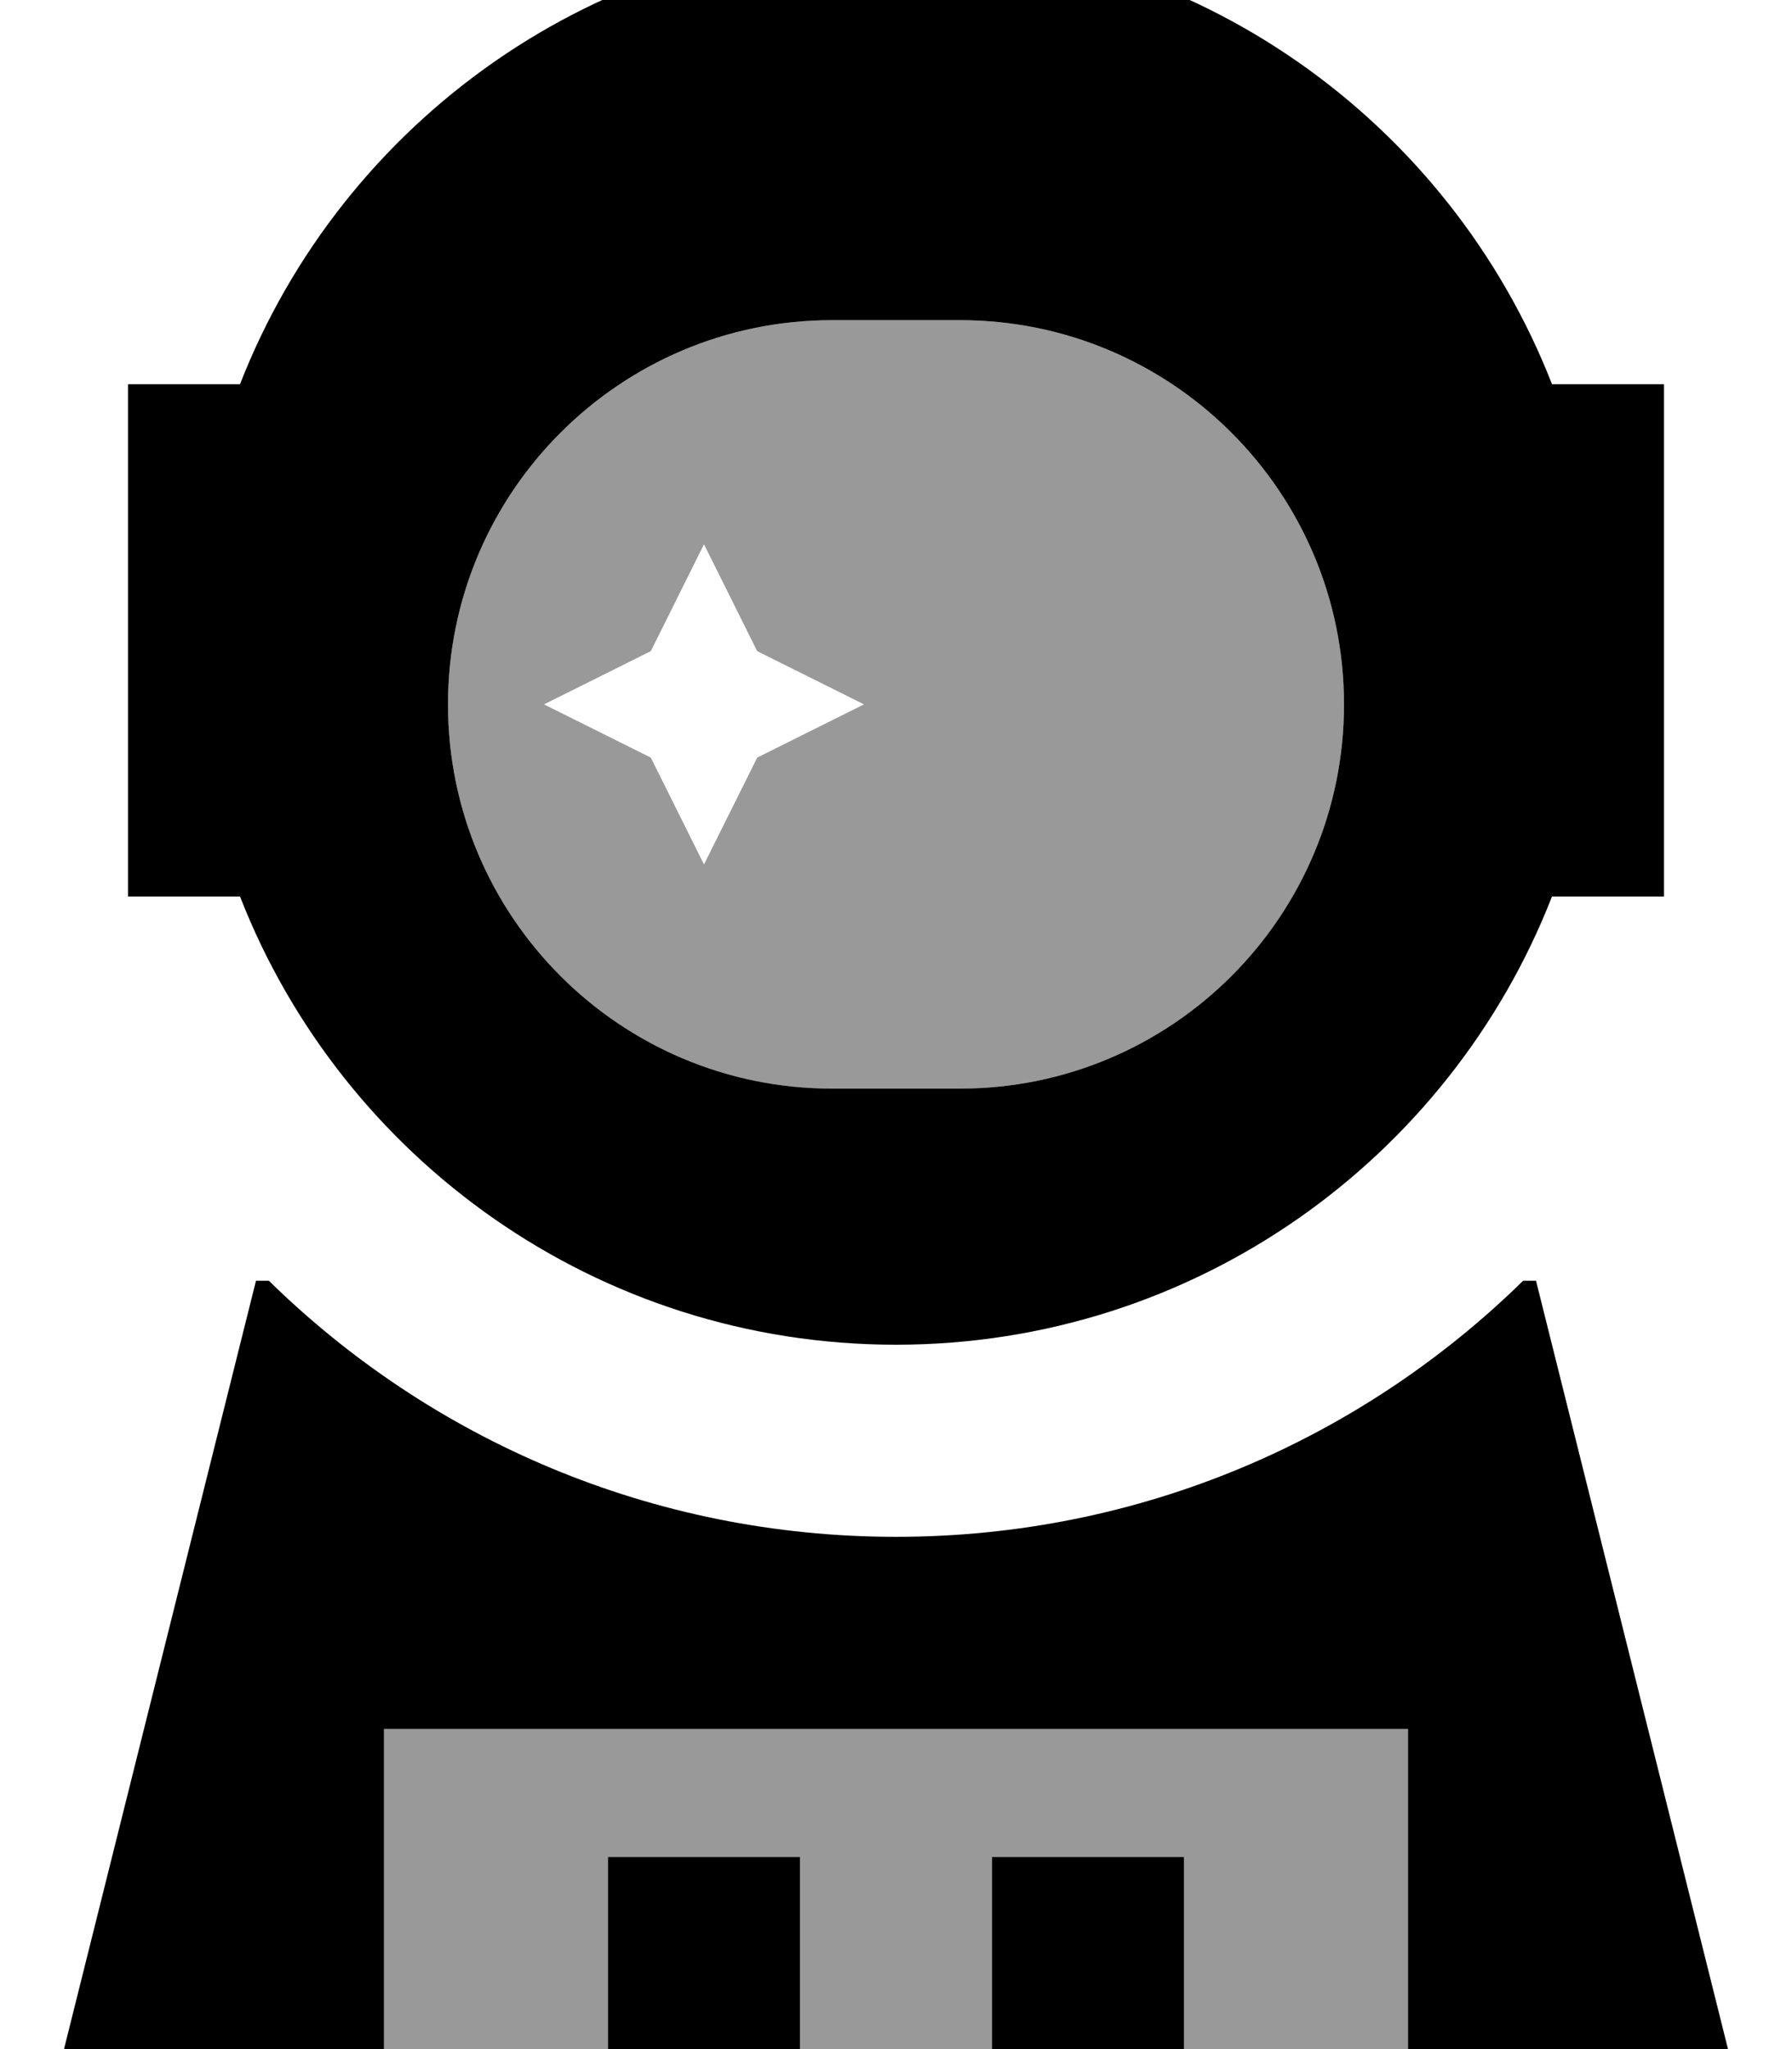 <svg xmlns="http://www.w3.org/2000/svg" viewBox="0 0 448 512"><!--! Font Awesome Pro 7.0.1 by @fontawesome - https://fontawesome.com License - https://fontawesome.com/license (Commercial License) Copyright 2025 Fonticons, Inc. --><path opacity=".4" fill="currentColor" d="M96 432l256 0 0 80-56 0 0-48-48 0 0 48-48 0 0-48-48 0 0 48-56 0 0-80zm16-256c0-53 43-96 96-96l32 0c53 0 96 43 96 96s-43 96-96 96l-32 0c-53 0-96-43-96-96zm24 0L162.7 189.3 176 216 189.3 189.3 216 176 189.3 162.7 176 136 162.7 162.7 136 176z"/><path fill="currentColor" d="M388 224c-25.6 65.6-89.4 112-164 112S85.6 289.6 60 224l-28 0 0-128 28 0C85.6 30.4 149.4-16 224-16S362.4 30.4 388 96l28 0 0 128-28 0zM112 176c0 53 43 96 96 96l32 0c53 0 96-43 96-96s-43-96-96-96l-32 0c-53 0-96 43-96 96zM64 320l3.2 0c40.4 39.6 95.7 64 156.8 64s116.4-24.4 156.8-64l3.2 0 48 192-80 0 0-80-256 0 0 80-80 0 48-192zm88 144l48 0 0 48-48 0 0-48zm144 0l0 48-48 0 0-48 48 0z"/></svg>